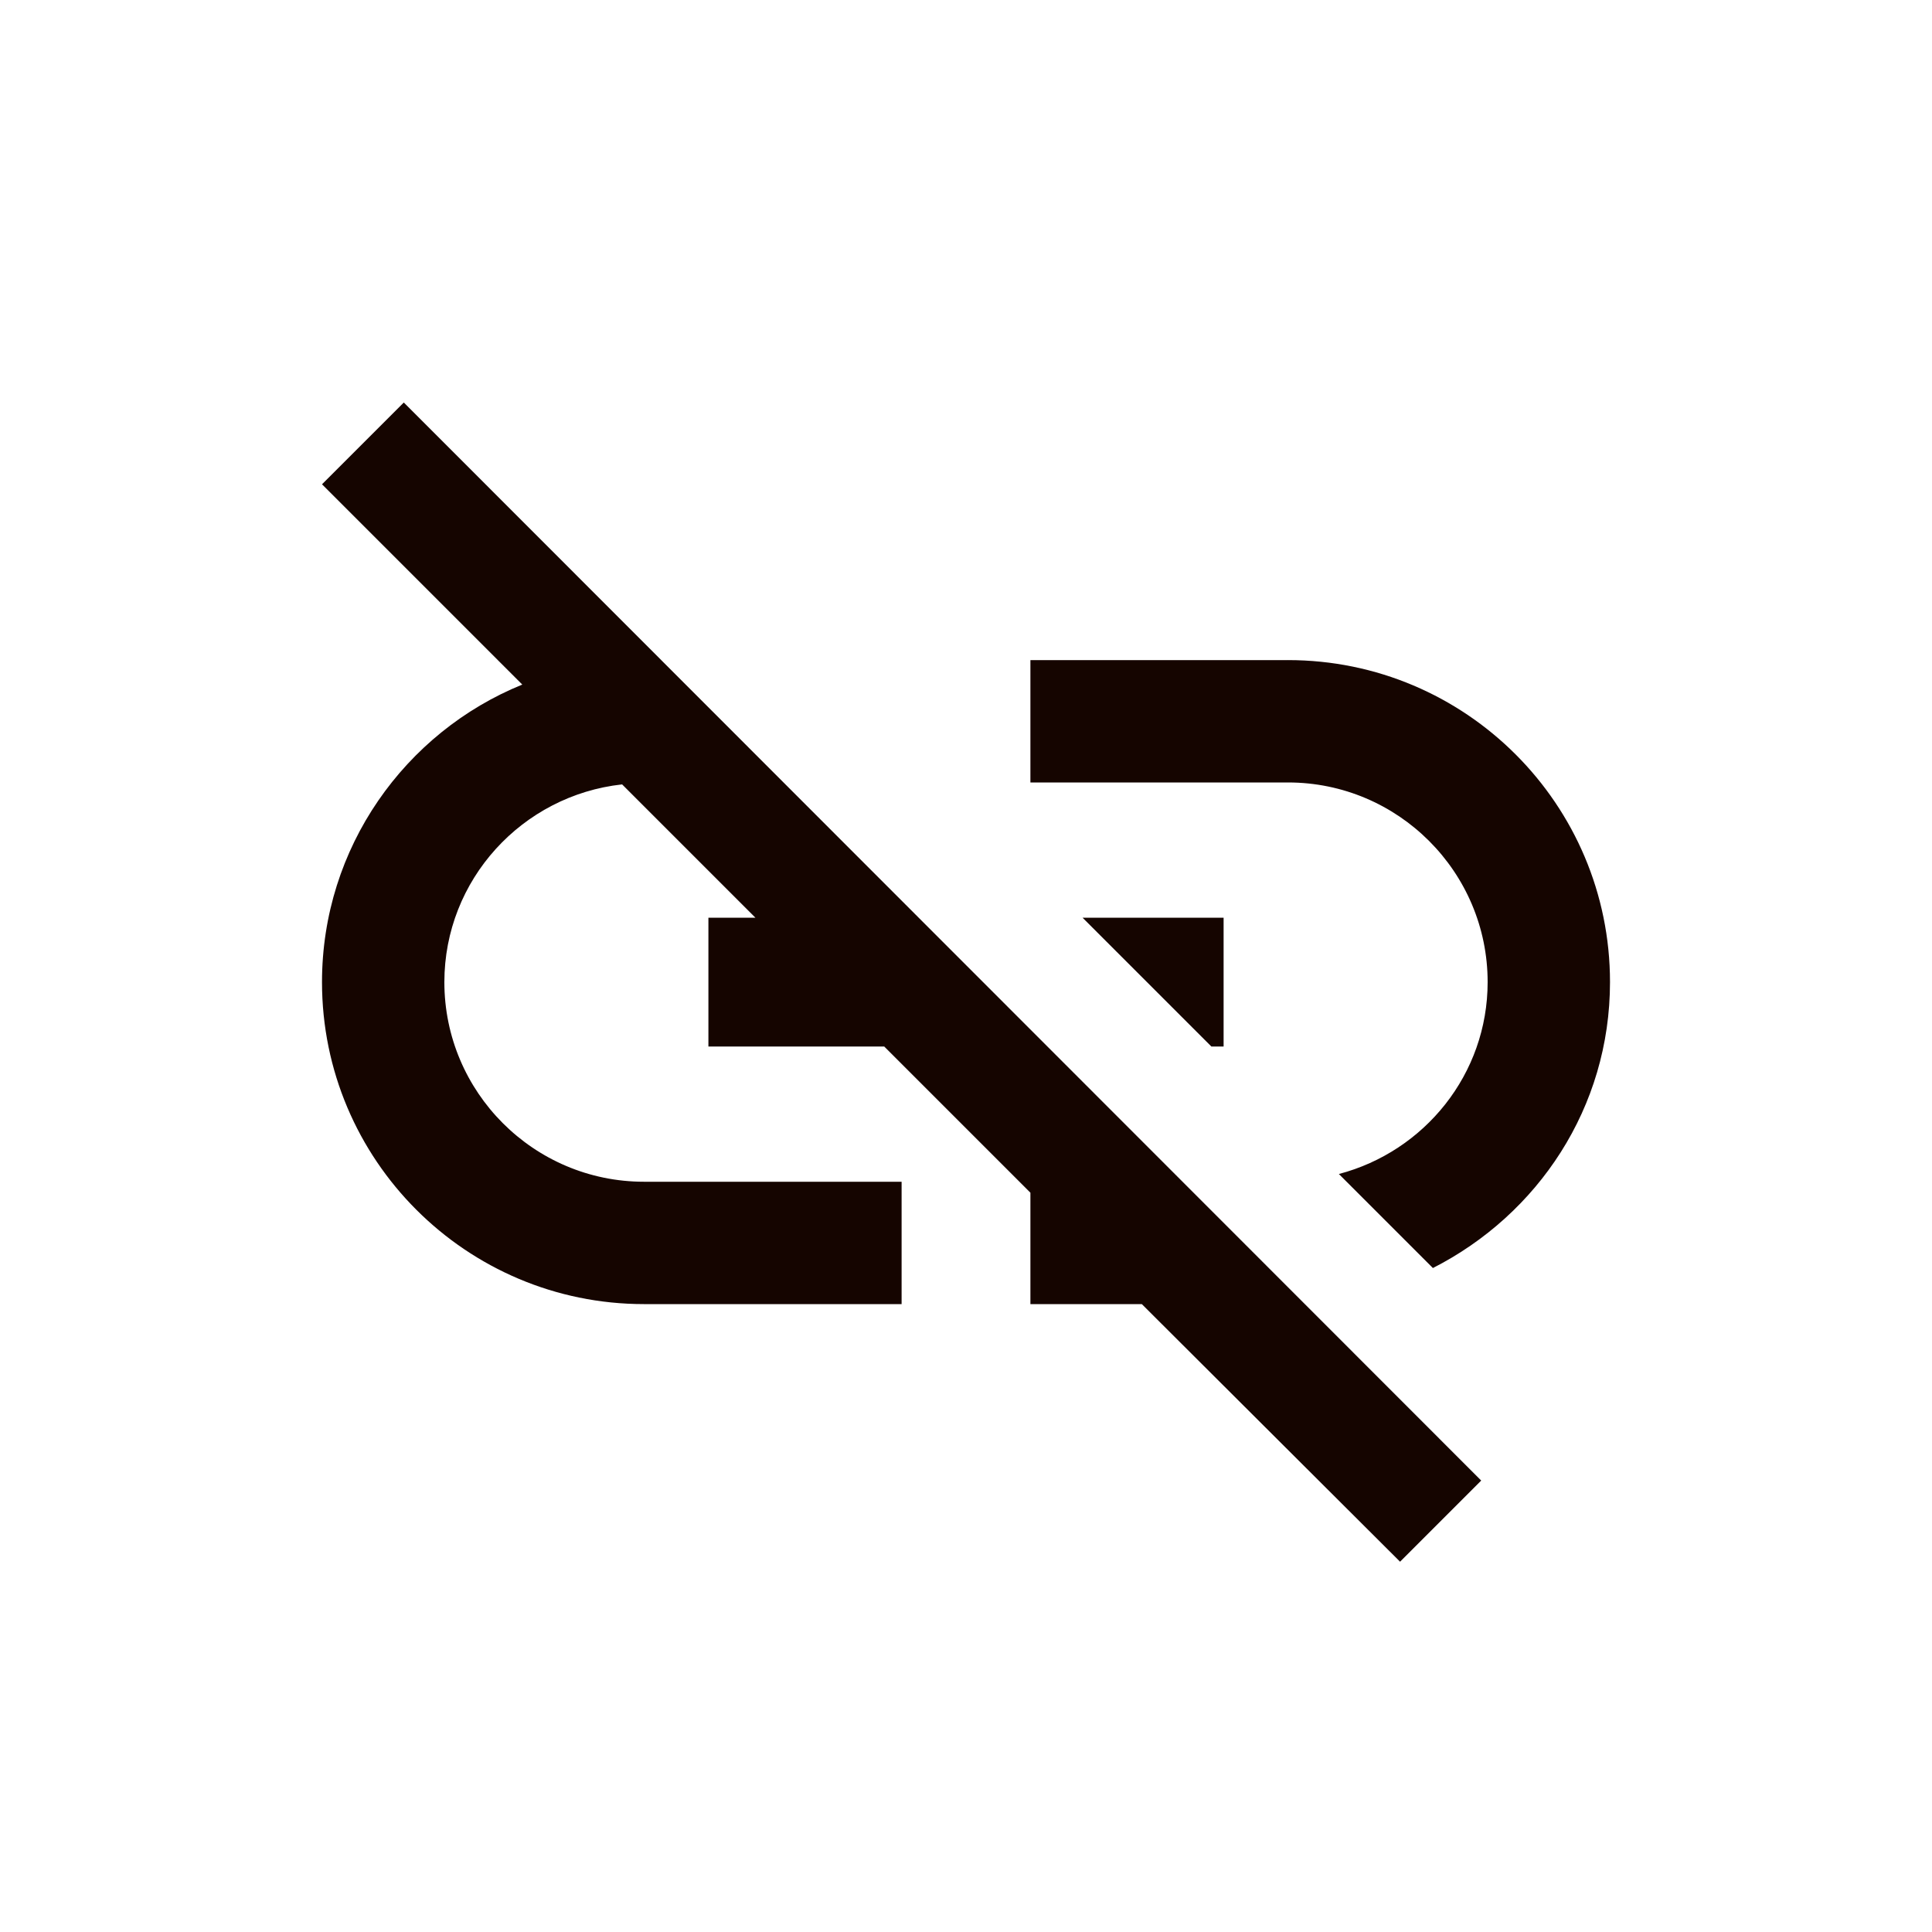 <svg height="24" viewBox="0 0 24 24" width="24" xmlns="http://www.w3.org/2000/svg"><path d="m16 8.2h-3.2v1.52h3.2c1.368 0 2.48 1.112 2.48 2.48 0 1.144-.784 2.104-1.848 2.384l1.168 1.168c1.304-.664 2.2-1.992 2.2-3.552 0-2.208-1.792-4-4-4zm-.8 3.2h-1.752l1.6 1.6h.152zm-11.2-5.384 2.488 2.488c-1.456.592-2.488 2.024-2.488 3.696 0 2.208 1.792 4 4 4h3.2v-1.52h-3.2c-1.368 0-2.48-1.112-2.48-2.48 0-1.272.968-2.32 2.208-2.456l1.656 1.656h-.584v1.6h2.184l1.816 1.816v1.384h1.384l3.208 3.2 1.008-1.008-13.384-13.392z" fill="#150500" fill-rule="evenodd"/></svg>